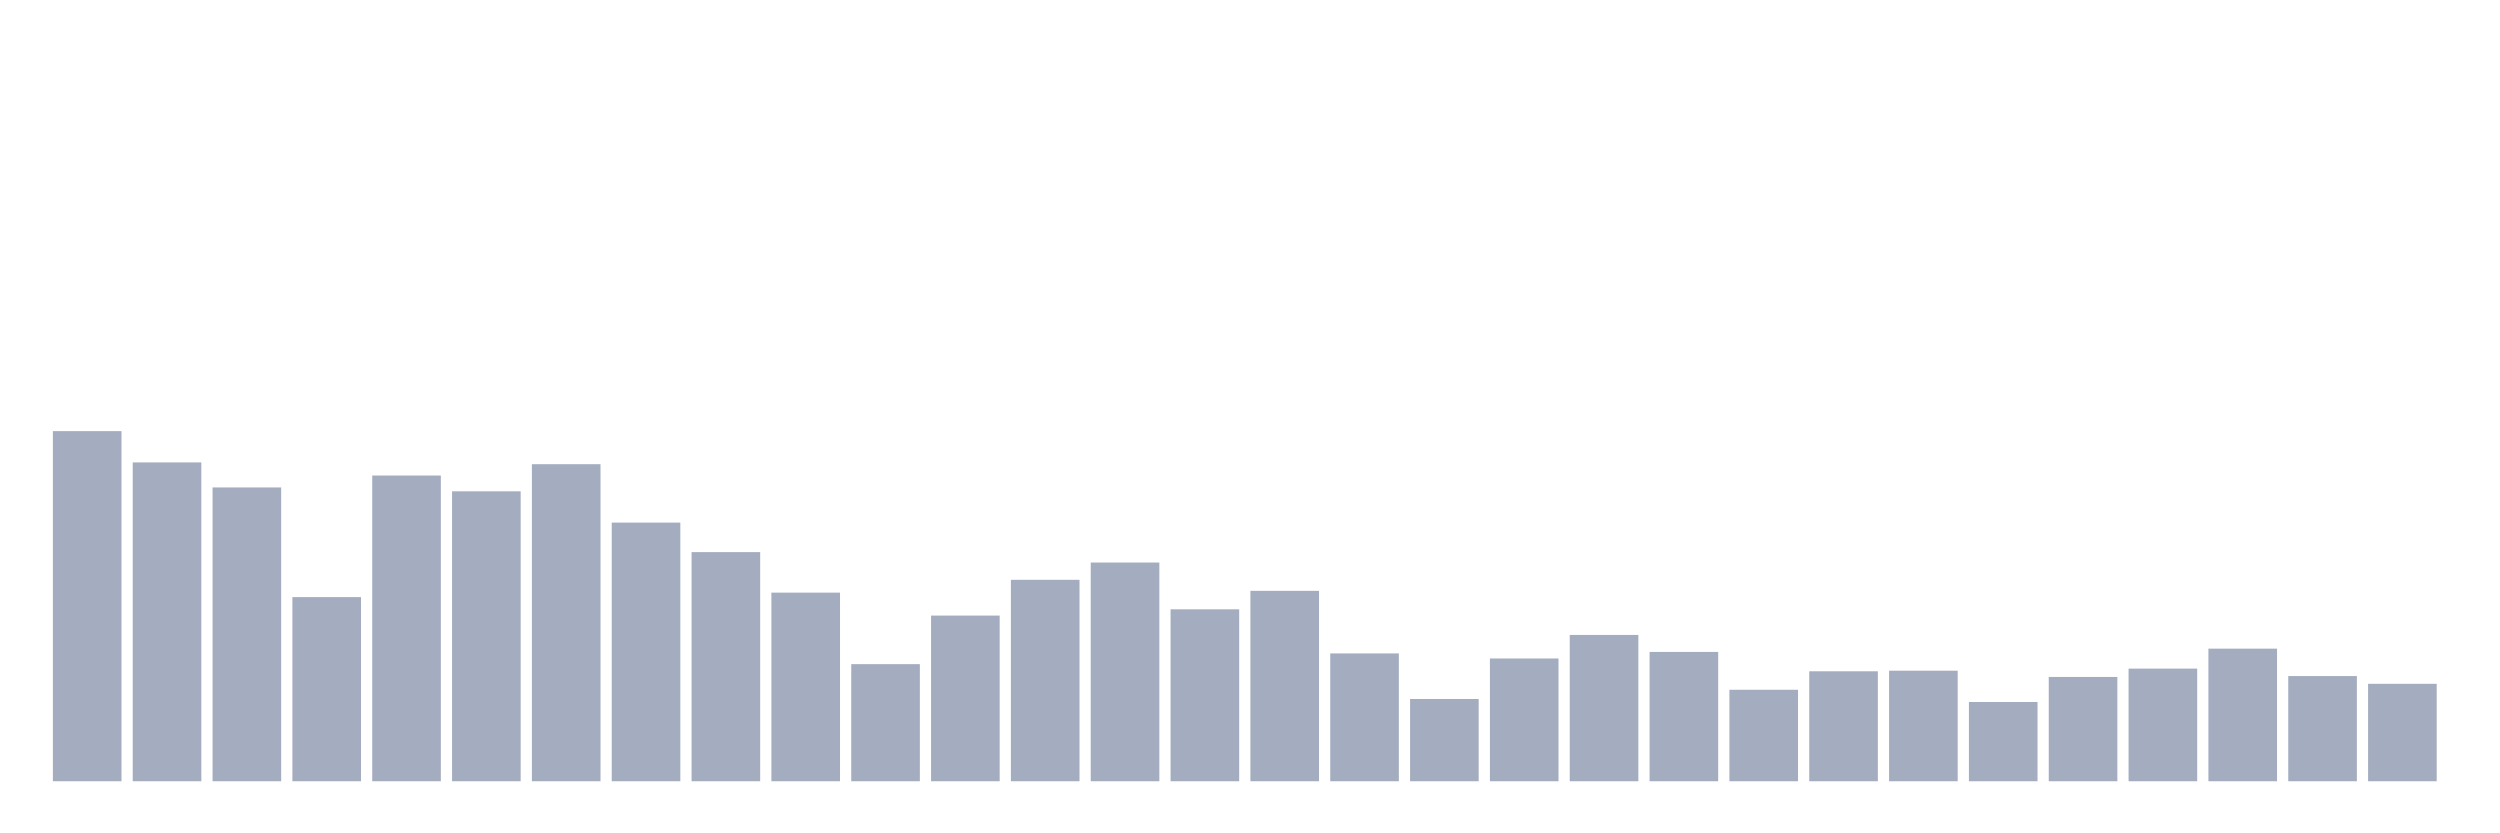 <svg xmlns="http://www.w3.org/2000/svg" viewBox="0 0 480 160"><g transform="translate(10,10)"><rect class="bar" x="0.153" width="13.175" y="72.775" height="67.225" fill="rgb(164,173,192)"></rect><rect class="bar" x="15.482" width="13.175" y="78.782" height="61.218" fill="rgb(164,173,192)"></rect><rect class="bar" x="30.81" width="13.175" y="83.588" height="56.412" fill="rgb(164,173,192)"></rect><rect class="bar" x="46.138" width="13.175" y="104.642" height="35.358" fill="rgb(164,173,192)"></rect><rect class="bar" x="61.466" width="13.175" y="81.3" height="58.7" fill="rgb(164,173,192)"></rect><rect class="bar" x="76.794" width="13.175" y="84.332" height="55.668" fill="rgb(164,173,192)"></rect><rect class="bar" x="92.123" width="13.175" y="79.125" height="60.875" fill="rgb(164,173,192)"></rect><rect class="bar" x="107.451" width="13.175" y="90.339" height="49.661" fill="rgb(164,173,192)"></rect><rect class="bar" x="122.779" width="13.175" y="96.003" height="43.997" fill="rgb(164,173,192)"></rect><rect class="bar" x="138.107" width="13.175" y="103.784" height="36.216" fill="rgb(164,173,192)"></rect><rect class="bar" x="153.436" width="13.175" y="117.515" height="22.485" fill="rgb(164,173,192)"></rect><rect class="bar" x="168.764" width="13.175" y="108.19" height="31.81" fill="rgb(164,173,192)"></rect><rect class="bar" x="184.092" width="13.175" y="101.324" height="38.676" fill="rgb(164,173,192)"></rect><rect class="bar" x="199.42" width="13.175" y="98.006" height="41.994" fill="rgb(164,173,192)"></rect><rect class="bar" x="214.748" width="13.175" y="106.988" height="33.012" fill="rgb(164,173,192)"></rect><rect class="bar" x="230.077" width="13.175" y="103.441" height="36.559" fill="rgb(164,173,192)"></rect><rect class="bar" x="245.405" width="13.175" y="115.456" height="24.544" fill="rgb(164,173,192)"></rect><rect class="bar" x="260.733" width="13.175" y="124.209" height="15.791" fill="rgb(164,173,192)"></rect><rect class="bar" x="276.061" width="13.175" y="116.428" height="23.572" fill="rgb(164,173,192)"></rect><rect class="bar" x="291.39" width="13.175" y="111.908" height="28.092" fill="rgb(164,173,192)"></rect><rect class="bar" x="306.718" width="13.175" y="115.17" height="24.83" fill="rgb(164,173,192)"></rect><rect class="bar" x="322.046" width="13.175" y="122.436" height="17.564" fill="rgb(164,173,192)"></rect><rect class="bar" x="337.374" width="13.175" y="118.888" height="21.112" fill="rgb(164,173,192)"></rect><rect class="bar" x="352.702" width="13.175" y="118.774" height="21.226" fill="rgb(164,173,192)"></rect><rect class="bar" x="368.031" width="13.175" y="124.781" height="15.219" fill="rgb(164,173,192)"></rect><rect class="bar" x="383.359" width="13.175" y="119.975" height="20.025" fill="rgb(164,173,192)"></rect><rect class="bar" x="398.687" width="13.175" y="118.374" height="21.626" fill="rgb(164,173,192)"></rect><rect class="bar" x="414.015" width="13.175" y="114.54" height="25.46" fill="rgb(164,173,192)"></rect><rect class="bar" x="429.344" width="13.175" y="119.804" height="20.196" fill="rgb(164,173,192)"></rect><rect class="bar" x="444.672" width="13.175" y="121.291" height="18.709" fill="rgb(164,173,192)"></rect></g></svg>